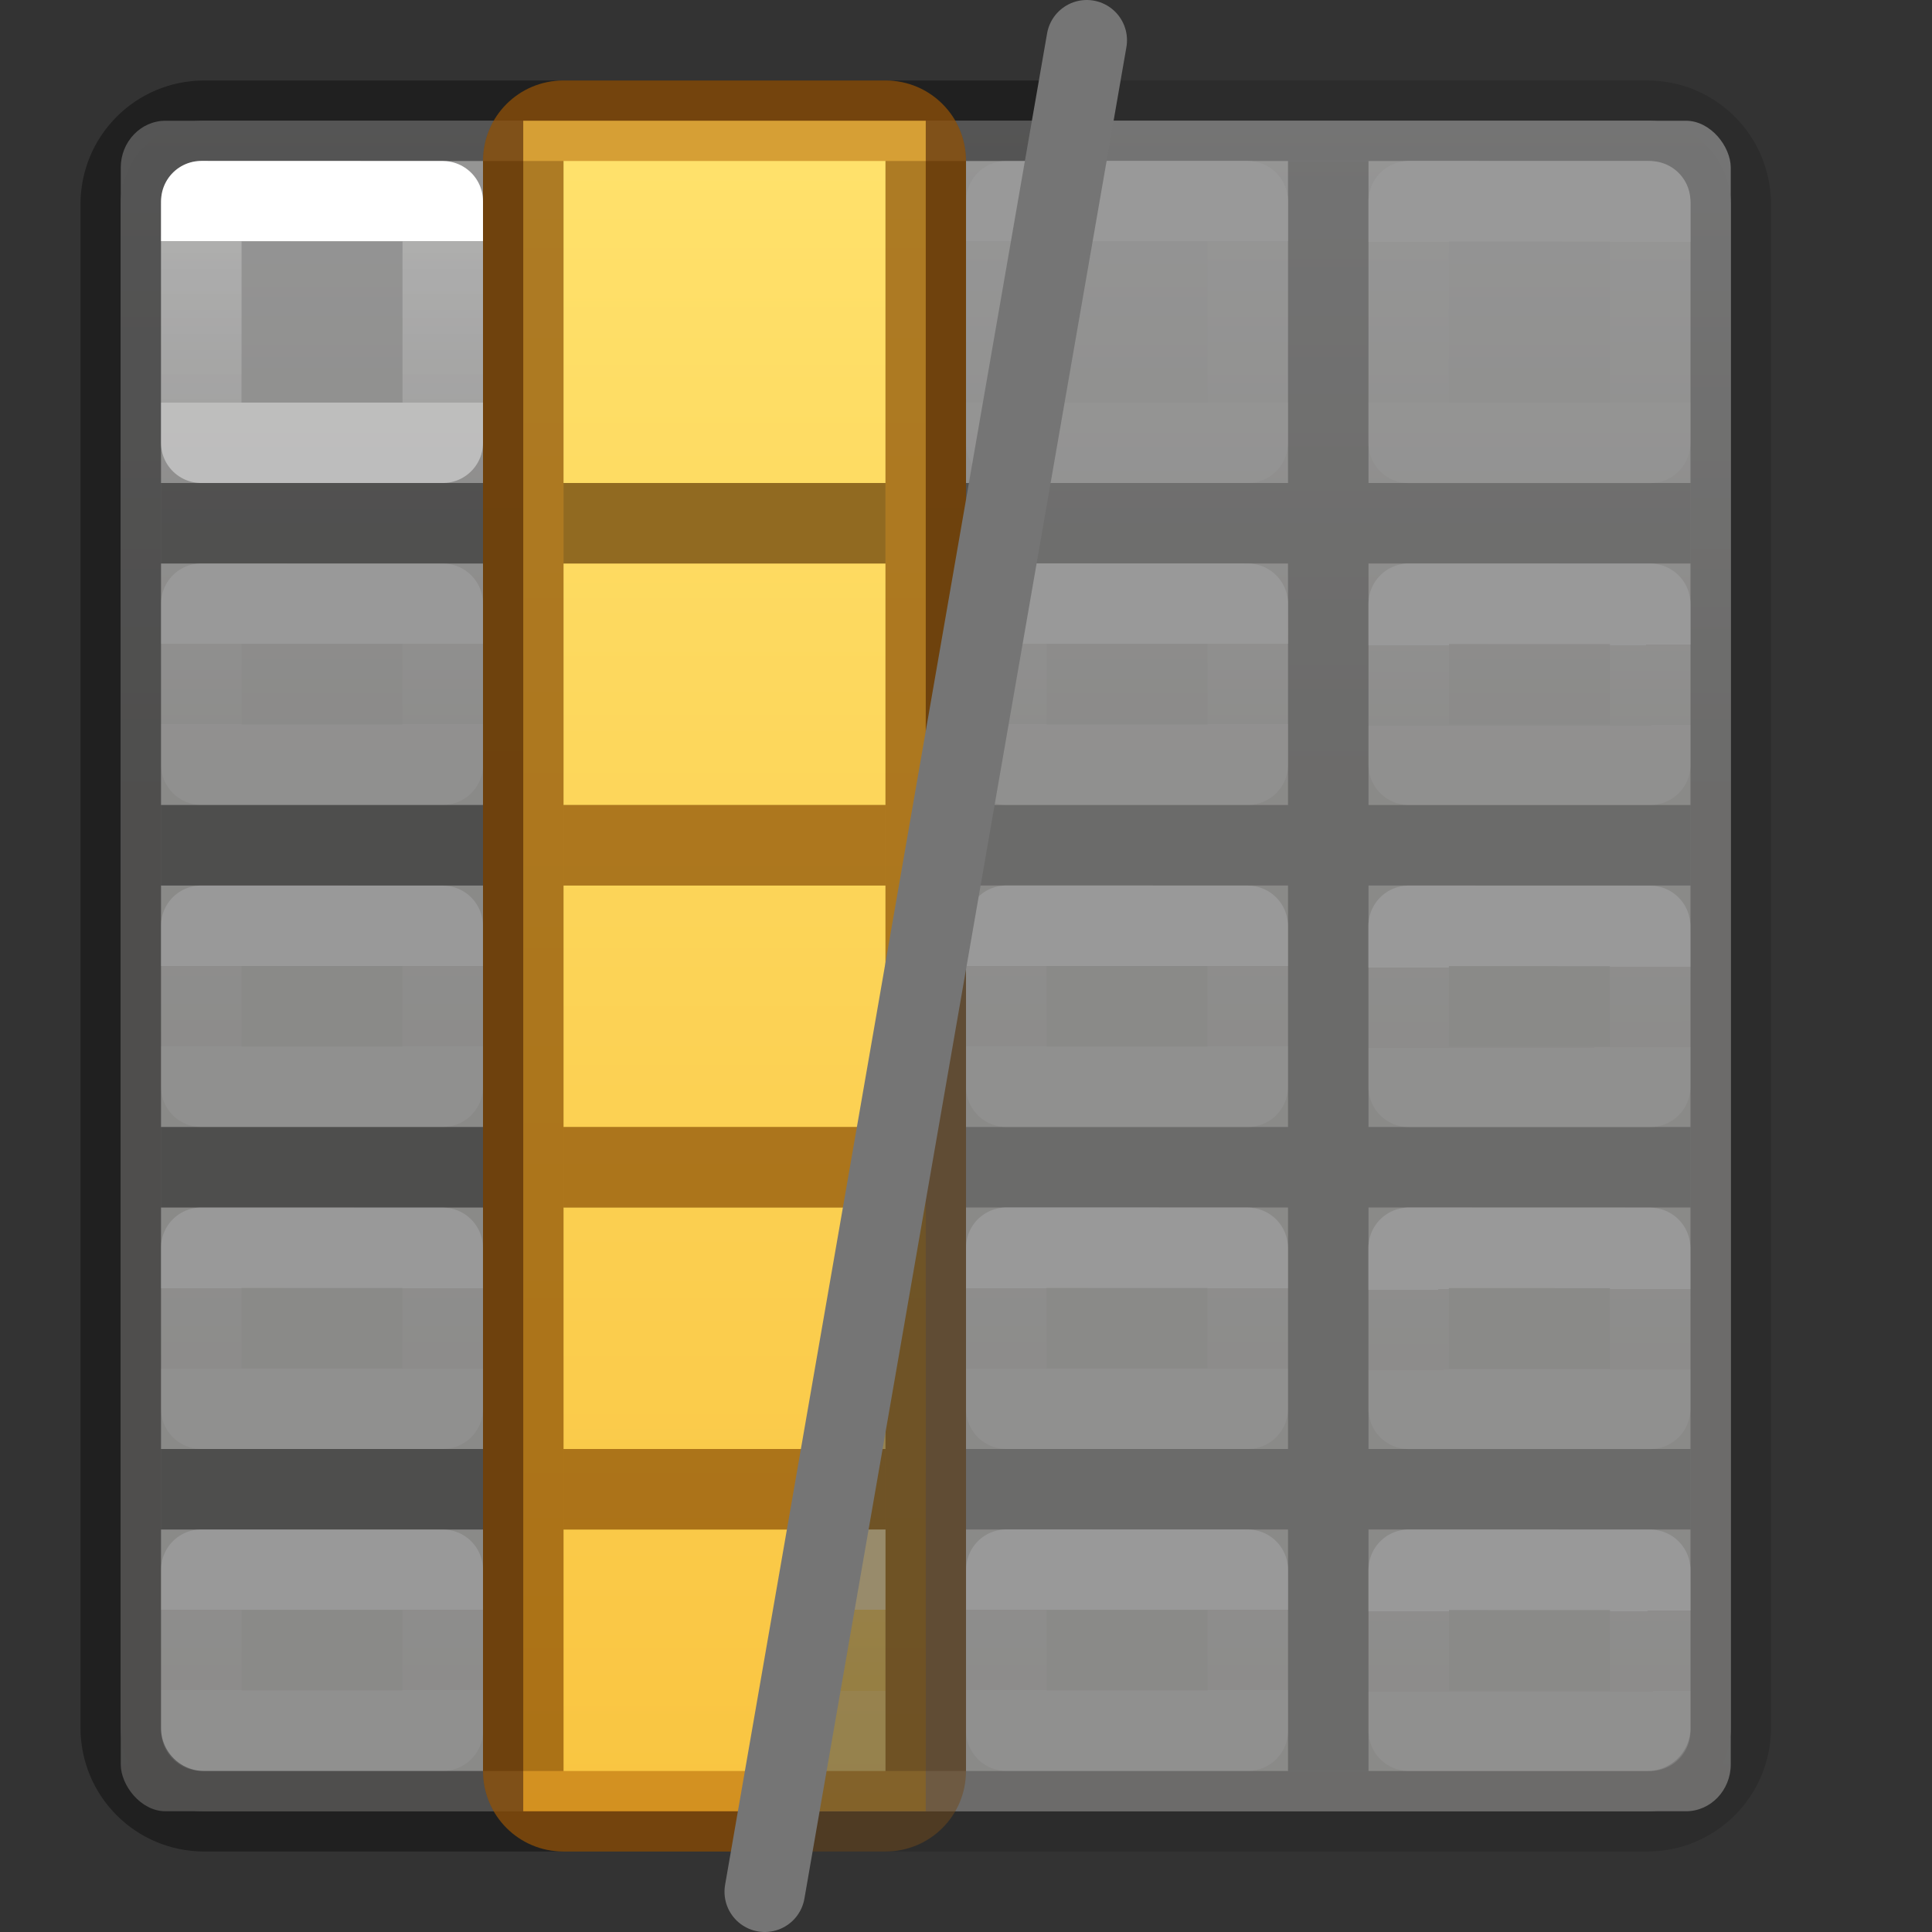 <svg height="24" width="24" xmlns="http://www.w3.org/2000/svg" xmlns:xlink="http://www.w3.org/1999/xlink"><rect width="100%" height="100%" fill="#333333" stroke="none"/><clipPath id="a"><path d="m13.5 1-3.686 22h-8.814v-22z"/></clipPath><linearGradient id="b" gradientTransform="matrix(.485 0 0 .527 4.833 -.399)" gradientUnits="userSpaceOnUse" x1="24.06" x2="24.06" xlink:href="#C" y1="6.451" y2="10.246"/><linearGradient id="c" gradientTransform="matrix(.485 0 0 .527 9.835 -.4)" gradientUnits="userSpaceOnUse" x1="24.06" x2="24.06" xlink:href="#C" y1="6.451" y2="10.246"/><linearGradient id="d" gradientTransform="matrix(.485 0 0 .527 14.833 -.399)" gradientUnits="userSpaceOnUse" x1="24.06" x2="24.06" xlink:href="#C" y1="6.451" y2="10.246"/><linearGradient id="e" gradientTransform="matrix(.485 0 0 .527 -.165 4.6)" gradientUnits="userSpaceOnUse" x1="24.06" x2="24.06" xlink:href="#C" y1="6.451" y2="8.349"/><linearGradient id="f" gradientTransform="matrix(.485 0 0 .527 4.833 4.601)" gradientUnits="userSpaceOnUse" x1="24.06" x2="24.063" xlink:href="#C" y1="6.451" y2="8.346"/><linearGradient id="g" gradientTransform="matrix(.485 0 0 .527 9.835 4.6)" gradientUnits="userSpaceOnUse" x1="24.06" x2="24.06" xlink:href="#C" y1="6.451" y2="8.349"/><linearGradient id="h" gradientTransform="matrix(.485 0 0 .527 14.833 4.601)" gradientUnits="userSpaceOnUse" x1="24.06" x2="24.063" xlink:href="#C" y1="6.451" y2="8.346"/><linearGradient id="i" gradientTransform="matrix(.485 0 0 .527 -.167 8.601)" gradientUnits="userSpaceOnUse" x1="24.06" x2="24.06" xlink:href="#C" y1="6.451" y2="8.349"/><linearGradient id="j" gradientTransform="matrix(.485 0 0 .527 4.832 8.603)" gradientUnits="userSpaceOnUse" x1="24.06" x2="24.063" xlink:href="#C" y1="6.451" y2="8.346"/><linearGradient id="k" gradientTransform="matrix(.485 0 0 .527 9.833 8.601)" gradientUnits="userSpaceOnUse" x1="24.06" x2="24.06" xlink:href="#C" y1="6.451" y2="8.349"/><linearGradient id="l" gradientTransform="matrix(.485 0 0 .527 14.832 8.603)" gradientUnits="userSpaceOnUse" x1="24.06" x2="24.063" xlink:href="#C" y1="6.451" y2="8.346"/><linearGradient id="m" gradientTransform="matrix(.485 0 0 .527 -.167 12.601)" gradientUnits="userSpaceOnUse" x1="24.06" x2="24.06" xlink:href="#C" y1="6.451" y2="8.349"/><linearGradient id="n" gradientTransform="matrix(.485 0 0 .527 4.832 12.603)" gradientUnits="userSpaceOnUse" x1="24.06" x2="24.063" xlink:href="#C" y1="6.451" y2="8.346"/><linearGradient id="o" gradientTransform="matrix(.485 0 0 .527 9.833 12.601)" gradientUnits="userSpaceOnUse" x1="24.06" x2="24.06" xlink:href="#C" y1="6.451" y2="8.349"/><linearGradient id="p" gradientTransform="matrix(.485 0 0 .527 14.832 12.603)" gradientUnits="userSpaceOnUse" x1="24.06" x2="24.063" xlink:href="#C" y1="6.451" y2="8.346"/><linearGradient id="q" gradientTransform="matrix(.485 0 0 .527 -.165 16.6)" gradientUnits="userSpaceOnUse" x1="24.06" x2="24.06" xlink:href="#C" y1="6.451" y2="8.349"/><linearGradient id="r" gradientTransform="matrix(.485 0 0 .527 4.833 16.601)" gradientUnits="userSpaceOnUse" x1="24.06" x2="24.063" xlink:href="#C" y1="6.451" y2="8.346"/><linearGradient id="s" gradientTransform="matrix(.485 0 0 .527 9.835 16.6)" gradientUnits="userSpaceOnUse" x1="24.06" x2="24.06" xlink:href="#C" y1="6.451" y2="8.349"/><linearGradient id="t" gradientTransform="matrix(.485 0 0 .527 14.833 16.601)" gradientUnits="userSpaceOnUse" x1="24.06" x2="24.063" xlink:href="#C" y1="6.451" y2="8.346"/><linearGradient id="u" gradientUnits="userSpaceOnUse" x1="9" x2="9" y1="2" y2="23"><stop offset="0" stop-color="#ffe16b"/><stop offset="1" stop-color="#f9c440"/></linearGradient><linearGradient id="v" gradientTransform="translate(6 1)" gradientUnits="userSpaceOnUse" x1="3" x2="3" xlink:href="#w" y1="2" y2="4"/><linearGradient id="w" gradientTransform="matrix(0 -.537 .577 0 -15.997 19.866)" gradientUnits="userSpaceOnUse" x1="30.655" x2="30.828" y1="65.687" y2="48.688"><stop offset="0" stop-color="#fff"/><stop offset="0" stop-color="#fff" stop-opacity=".235"/><stop offset="1" stop-color="#fff" stop-opacity=".157"/><stop offset="1" stop-color="#fff" stop-opacity=".392"/></linearGradient><linearGradient id="x" gradientTransform="translate(6 6)" gradientUnits="userSpaceOnUse" x1="3" x2="3" xlink:href="#w" y1="2" y2="3"/><linearGradient id="y" gradientTransform="translate(6 10)" gradientUnits="userSpaceOnUse" x1="3" x2="3" xlink:href="#w" y1="2" y2="3"/><linearGradient id="z" gradientTransform="translate(6 14)" gradientUnits="userSpaceOnUse" x1="3" x2="3" xlink:href="#w" y1="2" y2="3"/><linearGradient id="A" gradientTransform="translate(6 18)" gradientUnits="userSpaceOnUse" x1="3" x2="3" xlink:href="#w" y1="2" y2="3"/><linearGradient id="B" gradientTransform="matrix(.469 0 0 .472 .238 -.626)" gradientUnits="userSpaceOnUse" x1="25.132" x2="25.132" xlink:href="#E" y1="15.5" y2="48.396"/><linearGradient id="C" gradientTransform="matrix(.485 0 0 .527 -.165 -.4)" gradientUnits="userSpaceOnUse" x1="24.06" x2="24.06" y1="6.451" y2="10.246"><stop offset="0" stop-color="#fff"/><stop offset="0" stop-color="#fff" stop-opacity=".235"/><stop offset="1" stop-color="#fff" stop-opacity=".157"/><stop offset="1" stop-color="#fff" stop-opacity=".392"/></linearGradient><linearGradient id="D" gradientUnits="userSpaceOnUse" x1="11" x2="11" xlink:href="#E" y1="2" y2="22"/><linearGradient id="E" gradientTransform="matrix(.446 0 0 .45 .802 -.025)" gradientUnits="userSpaceOnUse" x1="25.132" x2="25.132" y1="15.5" y2="48.396"><stop offset="0" stop-color="#fafafa"/><stop offset="1" stop-color="#e2e1de"/></linearGradient><g opacity=".5"><rect fill="url(#B)" height="21" rx=".556" ry=".583" stroke-width="1.051" width="20" x="1.5" y="1.5"/><path d="m2.537 1.5c-.574 0-1.037.463-1.037 1.037v3.627 10.836 4.463c0 .574.463 1.037 1.037 1.037h17.926c.574 0 1.037-.463 1.037-1.037v-4.463-10.836-3.627c0-.574-.463-1.037-1.037-1.037z" fill="url(#D)" stroke="#000" stroke-opacity=".273"/><path d="m6 2v4h-4v1h4v3h-4v1h4v3h-4v1h4v3h-4v1h4v3h1v-3h4v3h1v-3h4v3h1v-3h4v-1h-4v-3h4v-1h-4v-3h4v-1h-4v-3h4v-1h-4v-4h-1v4h-4v-4h-1v4h-4v-4zm1 5h4v3h-4zm5 0h4v3h-4zm-5 4h4v3h-4zm5 0h4v3h-4zm-5 4h4v3h-4zm5 0h4v3h-4z" fill-opacity=".275"/><g fill="none" stroke-linecap="round" stroke-linejoin="round"><path d="m2.501 2.499 2.999.001 0 3h-3z" stroke="url(#C)"/><path d="m7.5 2.5 2.999.001 0 3h-3z" stroke="url(#b)"/><path d="m12.501 2.499 2.999.001 0 3h-3z" stroke="url(#c)"/><path d="m17.5 2.5 2.999.001 0 3h-3z" stroke="url(#d)"/><path d="m2.501 7.499 2.999.001.001 1.999h-3z" stroke="url(#e)"/><path d="m7.5 7.5 2.999.001.001 1.999h-3z" stroke="url(#f)"/><path d="m12.501 7.499 2.999.001.001 1.999h-3z" stroke="url(#g)"/><path d="m17.5 7.5 2.999.001.001 1.999h-3z" stroke="url(#h)"/><path d="m2.5 11.5 2.999.001.001 1.999h-3z" stroke="url(#i)"/><path d="m7.499 11.501 2.999.001.001 1.999h-3z" stroke="url(#j)"/><path d="m12.5 11.5 2.999.001.001 1.999h-3z" stroke="url(#k)"/><path d="m17.499 11.501 2.999.001.001 1.999h-3z" stroke="url(#l)"/><path d="m2.5 15.5 2.999.001.001 1.999h-3z" stroke="url(#m)"/><path d="m7.499 15.501 2.999.001.001 1.999h-3z" stroke="url(#n)"/><path d="m12.5 15.5 2.999.001.001 1.999h-3z" stroke="url(#o)"/><path d="m17.499 15.501 2.999.001.001 1.999h-3z" stroke="url(#p)"/><path d="m2.501 19.499 2.999.001.001 1.999h-3z" stroke="url(#q)"/><path d="m7.5 19.5 2.999.001.001 1.999h-3z" stroke="url(#r)"/><path d="m12.501 19.499 2.999.001.001 1.999h-3z" stroke="url(#s)"/><path d="m17.5 19.5 2.999.001.001 1.999h-3z" stroke="url(#t)"/></g><path d="m11.5 1.5v21h-5v-21z" fill="url(#u)"/><path d="m7 10h4v1h-4z" opacity=".321"/><path d="m7 14h4v1h-4z" opacity=".321"/><path d="m7 18h4v1h-4z" opacity=".321"/><path d="m6 2h1l0 20h-1z" opacity=".321"/><path d="m11 2h1l0 20h-1z" opacity=".321"/><path d="m7 1c-.554 0-1 .446-1 1v20c0 .554.446 1 1 1h4c.554 0 1-.446 1-1v-20c0-.554-.446-1-1-1zm0 1h4v4h-4zm0 5h4v3h-4zm0 4h4v3h-4zm0 4h4v3h-4zm0 4h4v3h-4z" fill="#ad5f00" fill-opacity=".502"/><path d="m7 6h4v1h-4z" opacity=".321"/><g fill="none" stroke-linecap="square"><path d="m7.5 2.5h3v3h-3z" opacity=".5" stroke="url(#v)"/><path d="m7.5 7.5h3v2h-3z" opacity=".5" stroke="url(#x)"/><path d="m7.5 11.5h3v2h-3z" opacity=".5" stroke="url(#y)"/><path d="m7.5 15.5h3v2h-3z" opacity=".5" stroke="url(#z)"/><path d="m7.5 19.5h3v2h-3z" opacity=".5" stroke="url(#A)"/></g></g><g clip-path="url(#a)"><rect fill="url(#B)" height="21" rx=".556" ry=".583" stroke-width="1.051" width="20" x="1.5" y="1.5"/><path d="m2.537 1.5c-.574 0-1.037.463-1.037 1.037v3.627 10.836 4.463c0 .574.463 1.037 1.037 1.037h17.926c.574 0 1.037-.463 1.037-1.037v-4.463-10.836-3.627c0-.574-.463-1.037-1.037-1.037z" fill="url(#D)" stroke="#000" stroke-opacity=".273"/><path d="m6 2v4h-4v1h4v3h-4v1h4v3h-4v1h4v3h-4v1h4v3h1v-3h4v3h1v-3h4v3h1v-3h4v-1h-4v-3h4v-1h-4v-3h4v-1h-4v-3h4v-1h-4v-4h-1v4h-4v-4h-1v4h-4v-4zm1 5h4v3h-4zm5 0h4v3h-4zm-5 4h4v3h-4zm5 0h4v3h-4zm-5 4h4v3h-4zm5 0h4v3h-4z" fill-opacity=".275"/><g fill="none" stroke-linecap="round" stroke-linejoin="round"><path d="m2.501 2.499 2.999.001 0 3h-3z" stroke="url(#C)"/><path d="m7.5 2.5 2.999.001 0 3h-3z" stroke="url(#b)"/><path d="m12.501 2.499 2.999.001 0 3h-3z" stroke="url(#c)"/><path d="m17.5 2.5 2.999.001 0 3h-3z" stroke="url(#d)"/><path d="m2.501 7.499 2.999.001.001 1.999h-3z" stroke="url(#e)"/><path d="m7.5 7.5 2.999.001.001 1.999h-3z" stroke="url(#f)"/><path d="m12.501 7.499 2.999.001.001 1.999h-3z" stroke="url(#g)"/><path d="m17.5 7.5 2.999.001.001 1.999h-3z" stroke="url(#h)"/><path d="m2.5 11.5 2.999.001.001 1.999h-3z" stroke="url(#i)"/><path d="m7.499 11.501 2.999.001.001 1.999h-3z" stroke="url(#j)"/><path d="m12.5 11.5 2.999.001.001 1.999h-3z" stroke="url(#k)"/><path d="m17.499 11.501 2.999.001.001 1.999h-3z" stroke="url(#l)"/><path d="m2.5 15.5 2.999.001.001 1.999h-3z" stroke="url(#m)"/><path d="m7.499 15.501 2.999.001.001 1.999h-3z" stroke="url(#n)"/><path d="m12.5 15.5 2.999.001.001 1.999h-3z" stroke="url(#o)"/><path d="m17.499 15.501 2.999.001.001 1.999h-3z" stroke="url(#p)"/><path d="m2.501 19.499 2.999.001.001 1.999h-3z" stroke="url(#q)"/><path d="m7.5 19.5 2.999.001.001 1.999h-3z" stroke="url(#r)"/><path d="m12.501 19.499 2.999.001.001 1.999h-3z" stroke="url(#s)"/><path d="m17.5 19.5 2.999.001.001 1.999h-3z" stroke="url(#t)"/></g><path d="m11.5 1.5v21h-5v-21z" fill="url(#u)"/><path d="m7 10h4v1h-4z" opacity=".321"/><path d="m7 14h4v1h-4z" opacity=".321"/><path d="m7 18h4v1h-4z" opacity=".321"/><path d="m6 2h1l0 20h-1z" opacity=".321"/><path d="m11 2h1l0 20h-1z" opacity=".321"/><path d="m7 1c-.554 0-1 .446-1 1v20c0 .554.446 1 1 1h4c.554 0 1-.446 1-1v-20c0-.554-.446-1-1-1zm0 1h4v4h-4zm0 5h4v3h-4zm0 4h4v3h-4zm0 4h4v3h-4zm0 4h4v3h-4z" fill="#ad5f00" fill-opacity=".502"/><path d="m7 6h4v1h-4z" opacity=".321"/><g fill="none" stroke-linecap="square"><path d="m7.5 2.5h3v3h-3z" opacity=".5" stroke="url(#v)"/><path d="m7.5 7.5h3v2h-3z" opacity=".5" stroke="url(#x)"/><path d="m7.5 11.5h3v2h-3z" opacity=".5" stroke="url(#y)"/><path d="m7.5 15.5h3v2h-3z" opacity=".5" stroke="url(#z)"/><path d="m7.5 19.5h3v2h-3z" opacity=".5" stroke="url(#A)"/></g></g><path d="m13.5.5-4 23" fill="none" stroke="#757575" stroke-linecap="round" stroke-linejoin="round"/></svg>